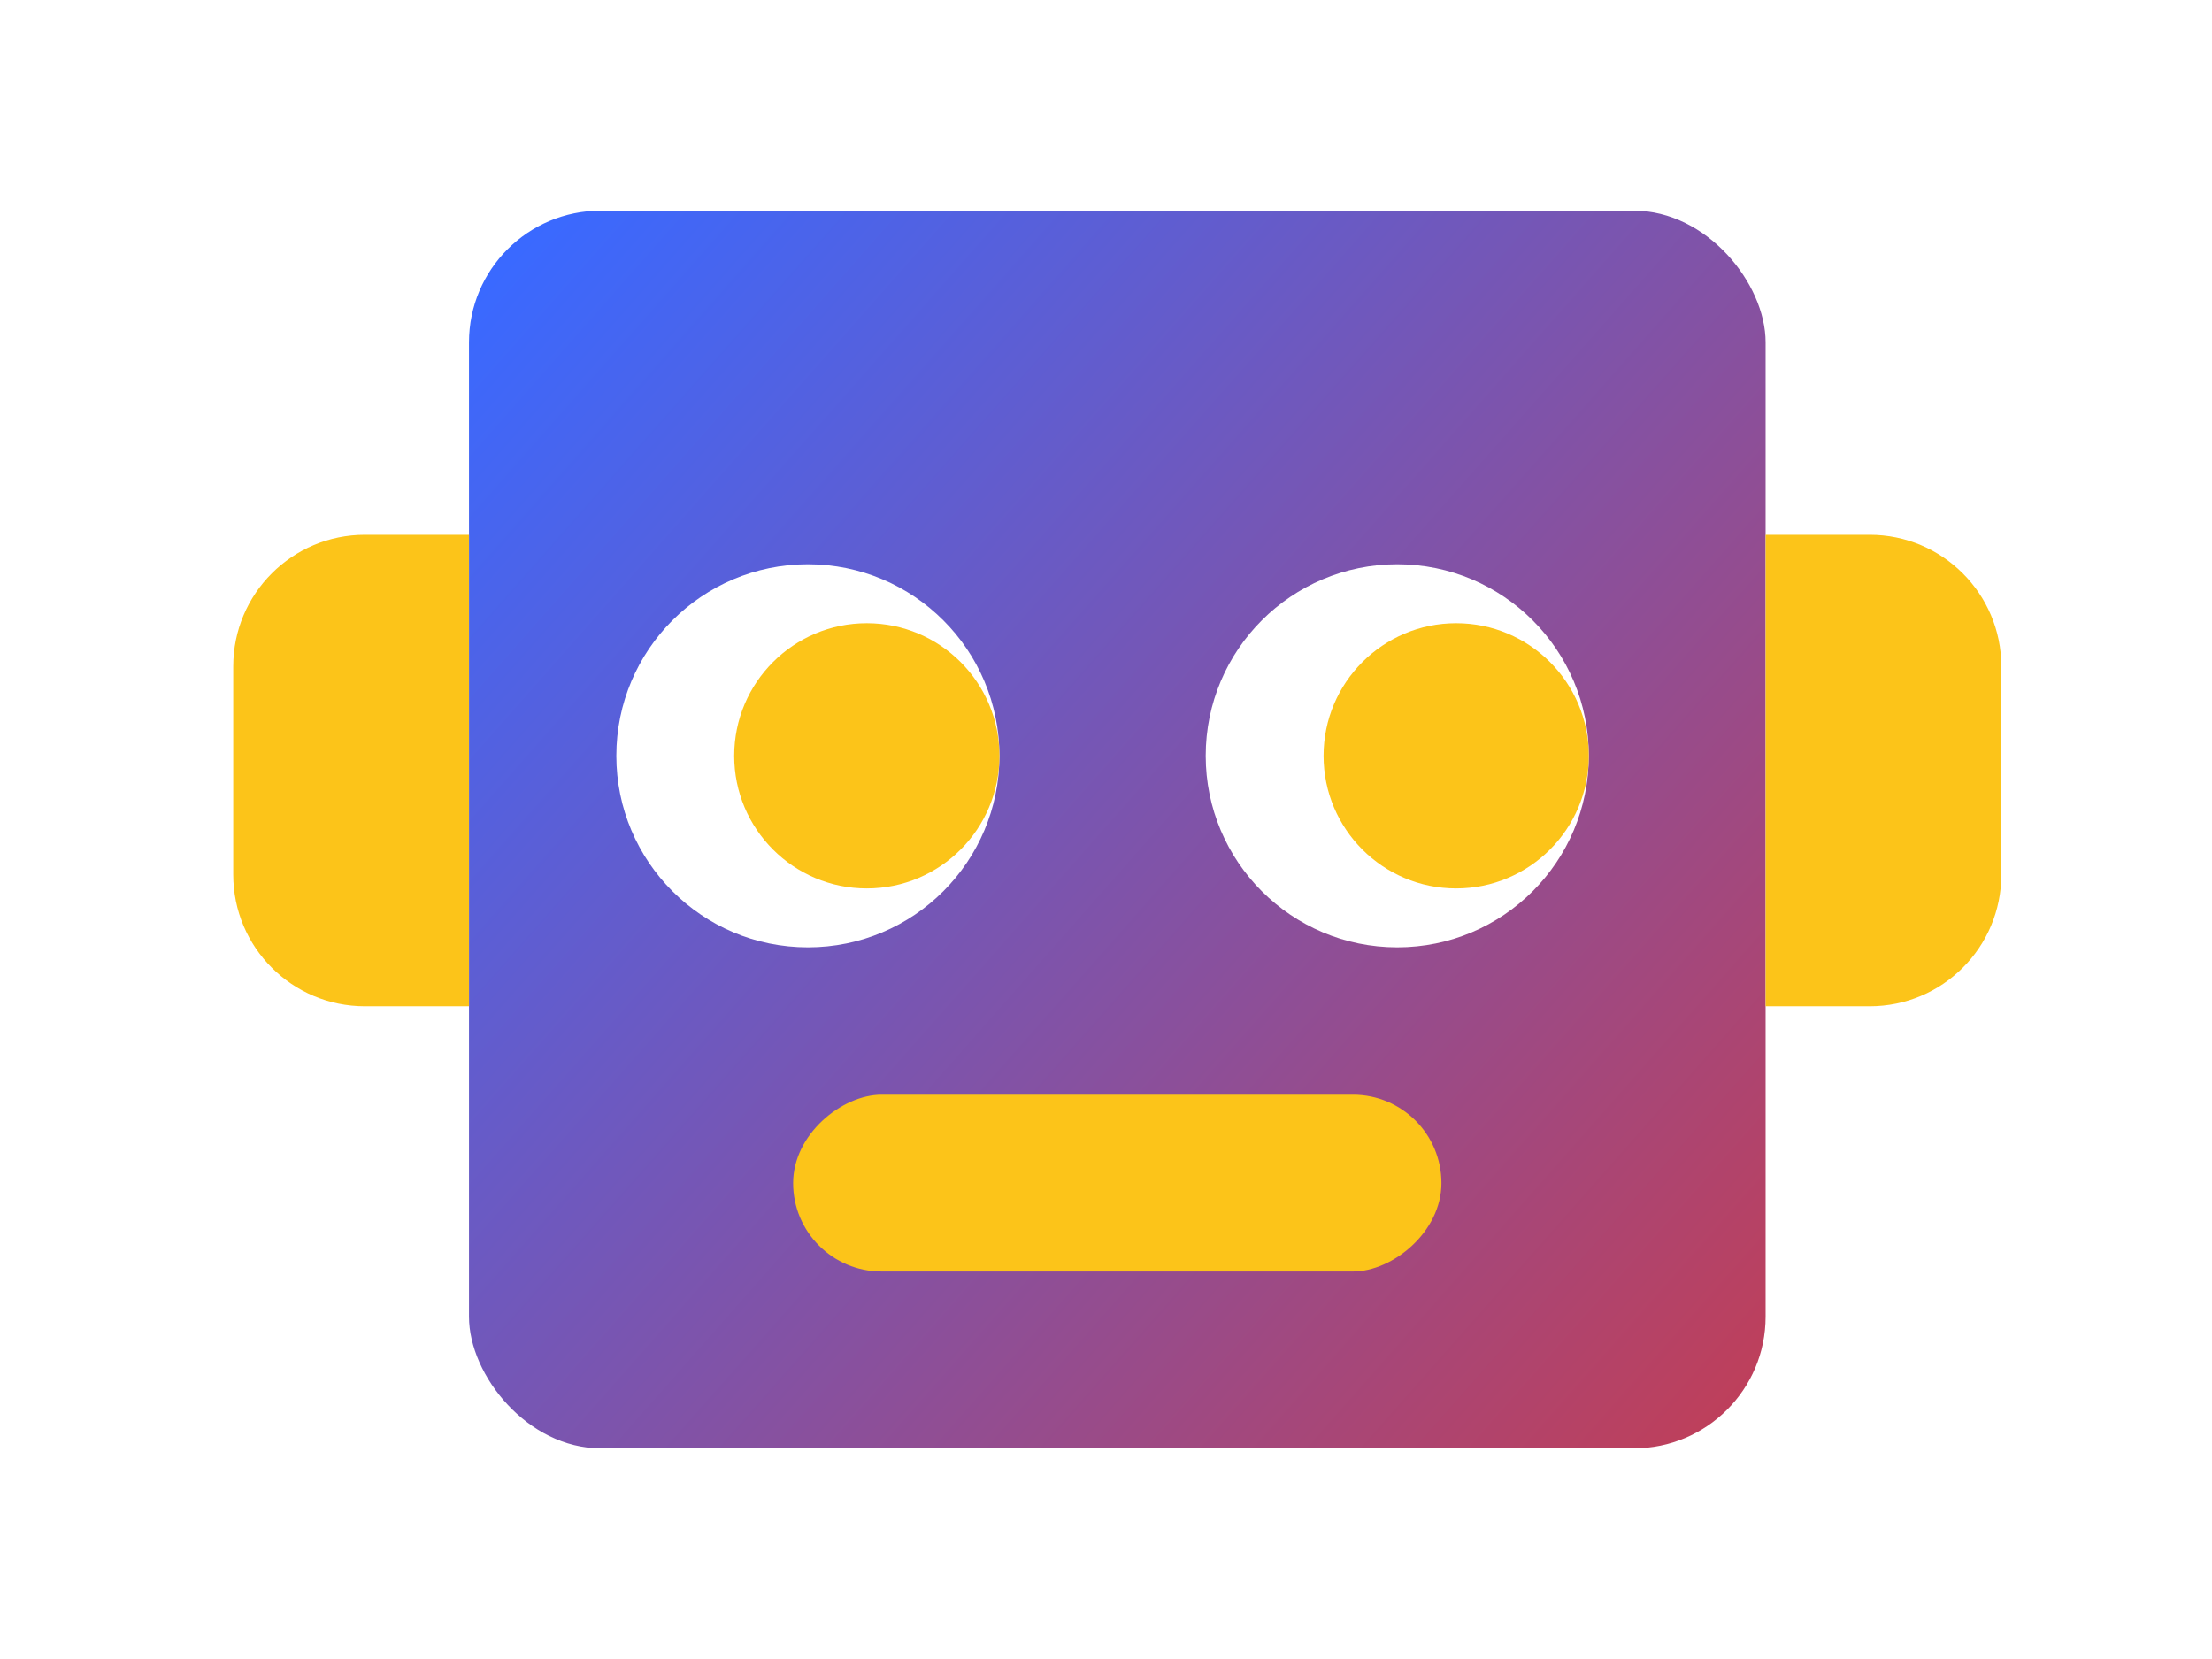 <svg width="84" height="63" viewBox="0 0 84 63" fill="none" xmlns="http://www.w3.org/2000/svg">
<g id="Group 48">
<g id="Group 43">
<g id="Rectangle 43" filter="url(#filter0_d_227_313)">
<rect x="17.81" y="8" width="49.238" height="47" rx="5" fill="url(#paint0_linear_227_313)"/>
</g>
<rect id="Rectangle 36" x="30.119" y="48.285" width="6.714" height="24.619" rx="3.357" transform="rotate(-90 30.119 48.285)" fill="#FCC419"/>
<circle id="Ellipse 41" cx="30.679" cy="28.701" r="7.274" fill="white"/>
<circle id="Ellipse 42" cx="53.06" cy="28.701" r="7.274" fill="white"/>
<g id="Rectangle 45" filter="url(#filter1_d_227_313)">
<path d="M8.857 25.309C8.857 22.547 11.096 20.309 13.857 20.309H17.81V38.213H13.857C11.096 38.213 8.857 35.975 8.857 33.213V25.309Z" fill="#FCC419"/>
</g>
<g id="Rectangle 46" filter="url(#filter2_d_227_313)">
<path d="M67.048 20.309H71C73.762 20.309 76 22.547 76 25.309V33.213C76 35.975 73.762 38.213 71 38.213H67.048V20.309Z" fill="#FCC419"/>
</g>
<g id="Ellipse 43" filter="url(#filter3_d_227_313)">
<circle cx="55.298" cy="28.702" r="5.036" fill="#FCC419"/>
</g>
<g id="Ellipse 44" filter="url(#filter4_d_227_313)">
<circle cx="32.917" cy="28.702" r="5.036" fill="#FCC419"/>
</g>
</g>
</g>
<defs>
<filter id="filter0_d_227_313" x="9.81" y="0" width="65.238" height="63" filterUnits="userSpaceOnUse" color-interpolation-filters="sRGB">
<feFlood flood-opacity="0" result="BackgroundImageFix"/>
<feColorMatrix in="SourceAlpha" type="matrix" values="0 0 0 0 0 0 0 0 0 0 0 0 0 0 0 0 0 0 127 0" result="hardAlpha"/>
<feOffset/>
<feGaussianBlur stdDeviation="4"/>
<feComposite in2="hardAlpha" operator="out"/>
<feColorMatrix type="matrix" values="0 0 0 0 0 0 0 0 0 0 0 0 0 0 0 0 0 0 0.1 0"/>
<feBlend mode="normal" in2="BackgroundImageFix" result="effect1_dropShadow_227_313"/>
<feBlend mode="normal" in="SourceGraphic" in2="effect1_dropShadow_227_313" result="shape"/>
</filter>
<filter id="filter1_d_227_313" x="0.857" y="12.309" width="24.952" height="33.904" filterUnits="userSpaceOnUse" color-interpolation-filters="sRGB">
<feFlood flood-opacity="0" result="BackgroundImageFix"/>
<feColorMatrix in="SourceAlpha" type="matrix" values="0 0 0 0 0 0 0 0 0 0 0 0 0 0 0 0 0 0 127 0" result="hardAlpha"/>
<feOffset/>
<feGaussianBlur stdDeviation="4"/>
<feComposite in2="hardAlpha" operator="out"/>
<feColorMatrix type="matrix" values="0 0 0 0 0 0 0 0 0 0 0 0 0 0 0 0 0 0 0.1 0"/>
<feBlend mode="normal" in2="BackgroundImageFix" result="effect1_dropShadow_227_313"/>
<feBlend mode="normal" in="SourceGraphic" in2="effect1_dropShadow_227_313" result="shape"/>
</filter>
<filter id="filter2_d_227_313" x="59.048" y="12.309" width="24.952" height="33.904" filterUnits="userSpaceOnUse" color-interpolation-filters="sRGB">
<feFlood flood-opacity="0" result="BackgroundImageFix"/>
<feColorMatrix in="SourceAlpha" type="matrix" values="0 0 0 0 0 0 0 0 0 0 0 0 0 0 0 0 0 0 127 0" result="hardAlpha"/>
<feOffset/>
<feGaussianBlur stdDeviation="4"/>
<feComposite in2="hardAlpha" operator="out"/>
<feColorMatrix type="matrix" values="0 0 0 0 0 0 0 0 0 0 0 0 0 0 0 0 0 0 0.1 0"/>
<feBlend mode="normal" in2="BackgroundImageFix" result="effect1_dropShadow_227_313"/>
<feBlend mode="normal" in="SourceGraphic" in2="effect1_dropShadow_227_313" result="shape"/>
</filter>
<filter id="filter3_d_227_313" x="40.263" y="13.666" width="30.071" height="30.072" filterUnits="userSpaceOnUse" color-interpolation-filters="sRGB">
<feFlood flood-opacity="0" result="BackgroundImageFix"/>
<feColorMatrix in="SourceAlpha" type="matrix" values="0 0 0 0 0 0 0 0 0 0 0 0 0 0 0 0 0 0 127 0" result="hardAlpha"/>
<feOffset/>
<feGaussianBlur stdDeviation="5"/>
<feComposite in2="hardAlpha" operator="out"/>
<feColorMatrix type="matrix" values="0 0 0 0 0 0 0 0 0 0 0 0 0 0 0 0 0 0 0.1 0"/>
<feBlend mode="normal" in2="BackgroundImageFix" result="effect1_dropShadow_227_313"/>
<feBlend mode="normal" in="SourceGraphic" in2="effect1_dropShadow_227_313" result="shape"/>
</filter>
<filter id="filter4_d_227_313" x="17.882" y="13.666" width="30.071" height="30.072" filterUnits="userSpaceOnUse" color-interpolation-filters="sRGB">
<feFlood flood-opacity="0" result="BackgroundImageFix"/>
<feColorMatrix in="SourceAlpha" type="matrix" values="0 0 0 0 0 0 0 0 0 0 0 0 0 0 0 0 0 0 127 0" result="hardAlpha"/>
<feOffset/>
<feGaussianBlur stdDeviation="5"/>
<feComposite in2="hardAlpha" operator="out"/>
<feColorMatrix type="matrix" values="0 0 0 0 0 0 0 0 0 0 0 0 0 0 0 0 0 0 0.1 0"/>
<feBlend mode="normal" in2="BackgroundImageFix" result="effect1_dropShadow_227_313"/>
<feBlend mode="normal" in="SourceGraphic" in2="effect1_dropShadow_227_313" result="shape"/>
</filter>
<linearGradient id="paint0_linear_227_313" x1="20.992" y1="8" x2="70.12" y2="51.361" gradientUnits="userSpaceOnUse">
<stop stop-color="#3A69FF"/>
<stop offset="1" stop-color="#C23E56"/>
</linearGradient>
</defs>
</svg>
